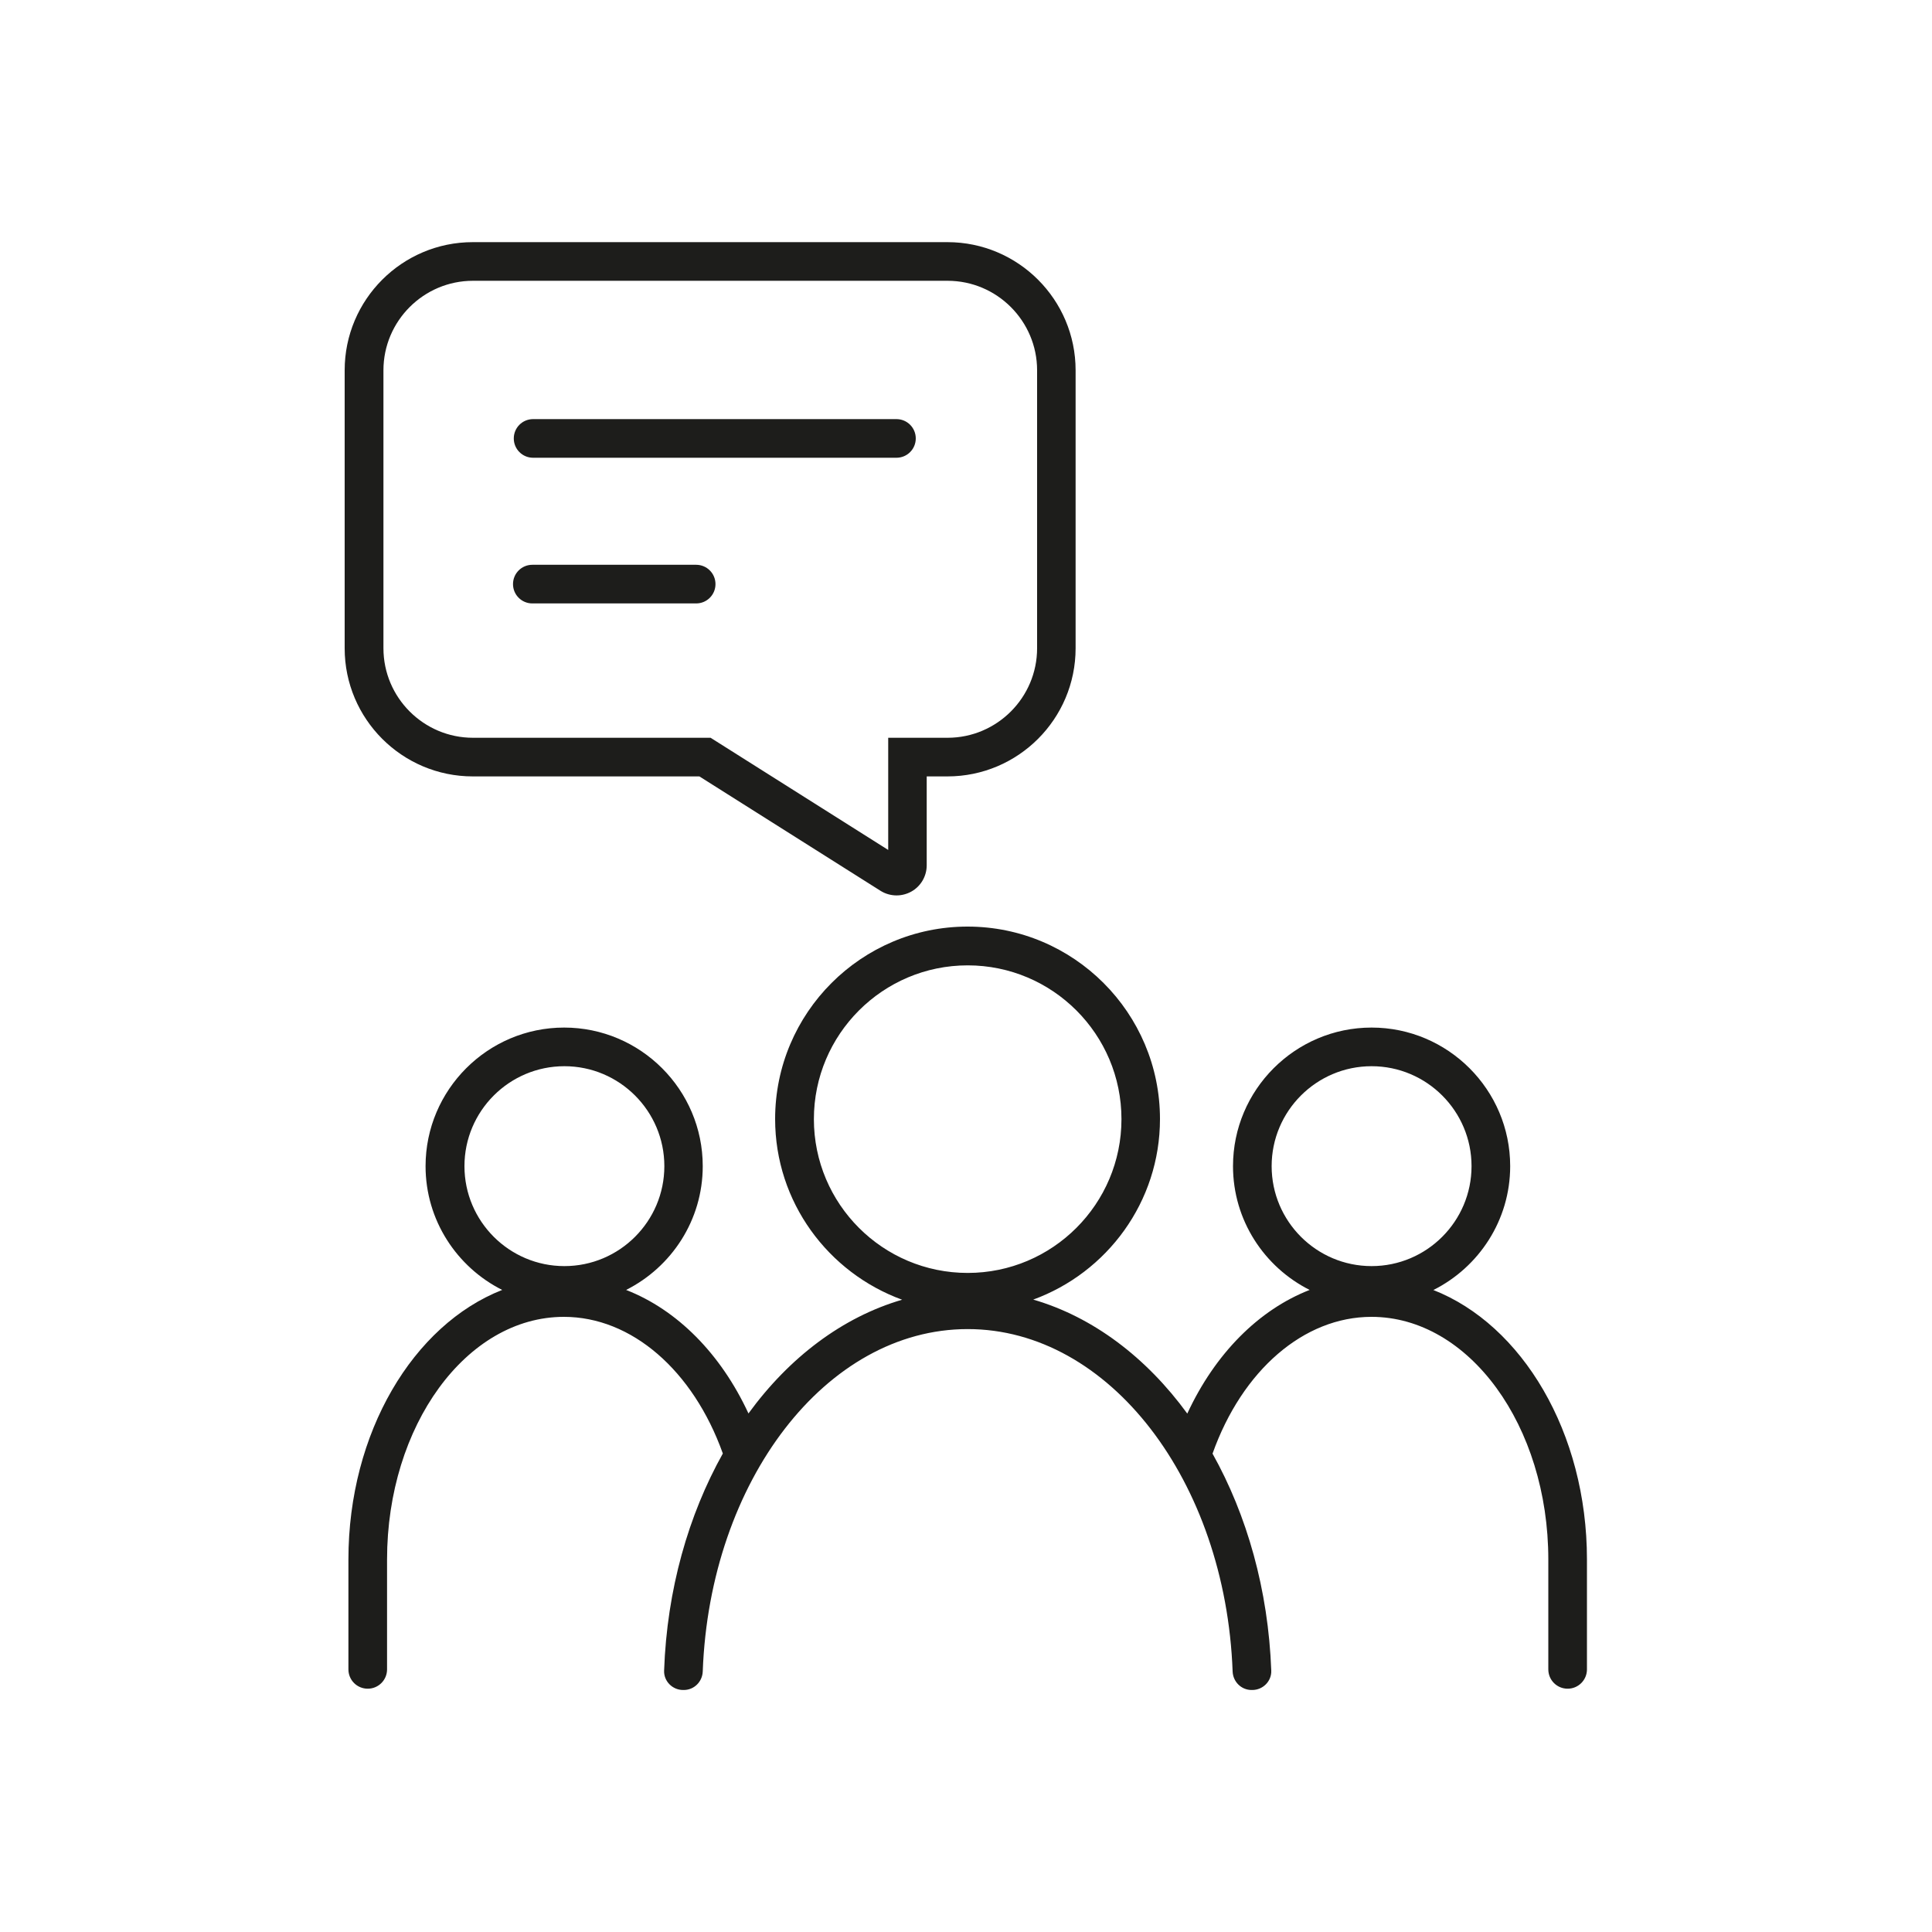 <?xml version="1.0" encoding="UTF-8"?>
<svg id="Ebene_1" data-name="Ebene 1" xmlns="http://www.w3.org/2000/svg" viewBox="0 0 150 150">
  <defs>
    <style>
      .cls-1 {
        fill: #1d1d1b;
        stroke-width: 0px;
      }
    </style>
  </defs>
  <path class="cls-1" d="M111.3,100.15c3.52-1.77,5.95-5.41,5.95-9.61,0-5.93-4.83-10.76-10.76-10.76s-10.76,4.83-10.76,10.76c0,4.2,2.43,7.84,5.95,9.61-3.95,1.54-7.34,4.94-9.5,9.6-3.18-4.36-7.32-7.5-11.96-8.85,5.73-2.09,9.84-7.58,9.84-14.02,0-8.24-6.7-14.94-14.94-14.94s-14.94,6.7-14.94,14.94c0,6.45,4.12,11.94,9.86,14.03-4.63,1.35-8.76,4.48-11.93,8.83-2.16-4.66-5.55-8.05-9.5-9.59,3.52-1.77,5.95-5.41,5.95-9.61,0-5.93-4.83-10.76-10.76-10.76s-10.76,4.83-10.76,10.76c0,4.2,2.43,7.84,5.95,9.61-6.9,2.7-11.94,11.06-11.94,20.93v8.53c0,.83.67,1.5,1.5,1.5s1.5-.67,1.5-1.5v-8.53c0-10.39,6.16-18.84,13.73-18.84,5.25,0,10.03,4.15,12.34,10.61-2.67,4.77-4.34,10.57-4.56,16.86-.03.82.65,1.5,1.47,1.5h.06c.8,0,1.44-.64,1.47-1.44.55-14.78,9.57-26.58,20.57-26.58s20.02,11.8,20.57,26.58c.03.8.67,1.44,1.47,1.44h.06c.82,0,1.5-.68,1.47-1.5-.23-6.28-1.89-12.08-4.56-16.85,2.3-6.47,7.09-10.62,12.34-10.62,7.57,0,13.73,8.45,13.73,18.84v8.53c0,.83.67,1.5,1.5,1.5s1.5-.67,1.5-1.5v-8.53c0-9.87-5.04-18.23-11.94-20.93ZM36.06,90.54c0-4.28,3.48-7.76,7.76-7.76s7.76,3.48,7.76,7.76-3.48,7.76-7.76,7.76-7.76-3.48-7.76-7.76ZM63.19,86.89c0-6.58,5.35-11.94,11.94-11.94s11.94,5.35,11.94,11.94-5.35,11.94-11.94,11.94-11.94-5.35-11.94-11.94ZM98.73,90.54c0-4.28,3.48-7.76,7.76-7.76s7.76,3.48,7.76,7.76-3.48,7.76-7.76,7.76-7.76-3.48-7.76-7.76Z"/>
  <path class="cls-1" d="M36.72,60.28h17.58l14.06,8.88c.38.24.82.36,1.25.36.39,0,.78-.1,1.13-.29.75-.41,1.21-1.2,1.21-2.05v-6.9h1.61c5.49,0,9.95-4.46,9.95-9.95v-21.58c0-5.49-4.46-9.95-9.95-9.95h-36.85c-5.49,0-9.95,4.46-9.95,9.95v21.58c0,5.49,4.46,9.95,9.95,9.95ZM29.77,28.75c0-3.83,3.12-6.95,6.95-6.95h36.85c3.83,0,6.95,3.12,6.95,6.95v21.58c0,3.83-3.12,6.95-6.95,6.95h-4.61v8.71l-13.79-8.71h-18.45c-3.83,0-6.95-3.12-6.95-6.95v-21.58Z"/>
  <path class="cls-1" d="M41.33,46.85h12.72c.83,0,1.5-.67,1.5-1.5s-.67-1.5-1.5-1.5h-12.72c-.83,0-1.5.67-1.5,1.5s.67,1.5,1.5,1.5Z"/>
  <path class="cls-1" d="M41.39,35.54h28.21c.83,0,1.5-.67,1.5-1.5s-.67-1.5-1.5-1.5h-28.21c-.83,0-1.5.67-1.5,1.5s.67,1.5,1.5,1.5Z"/>
</svg>